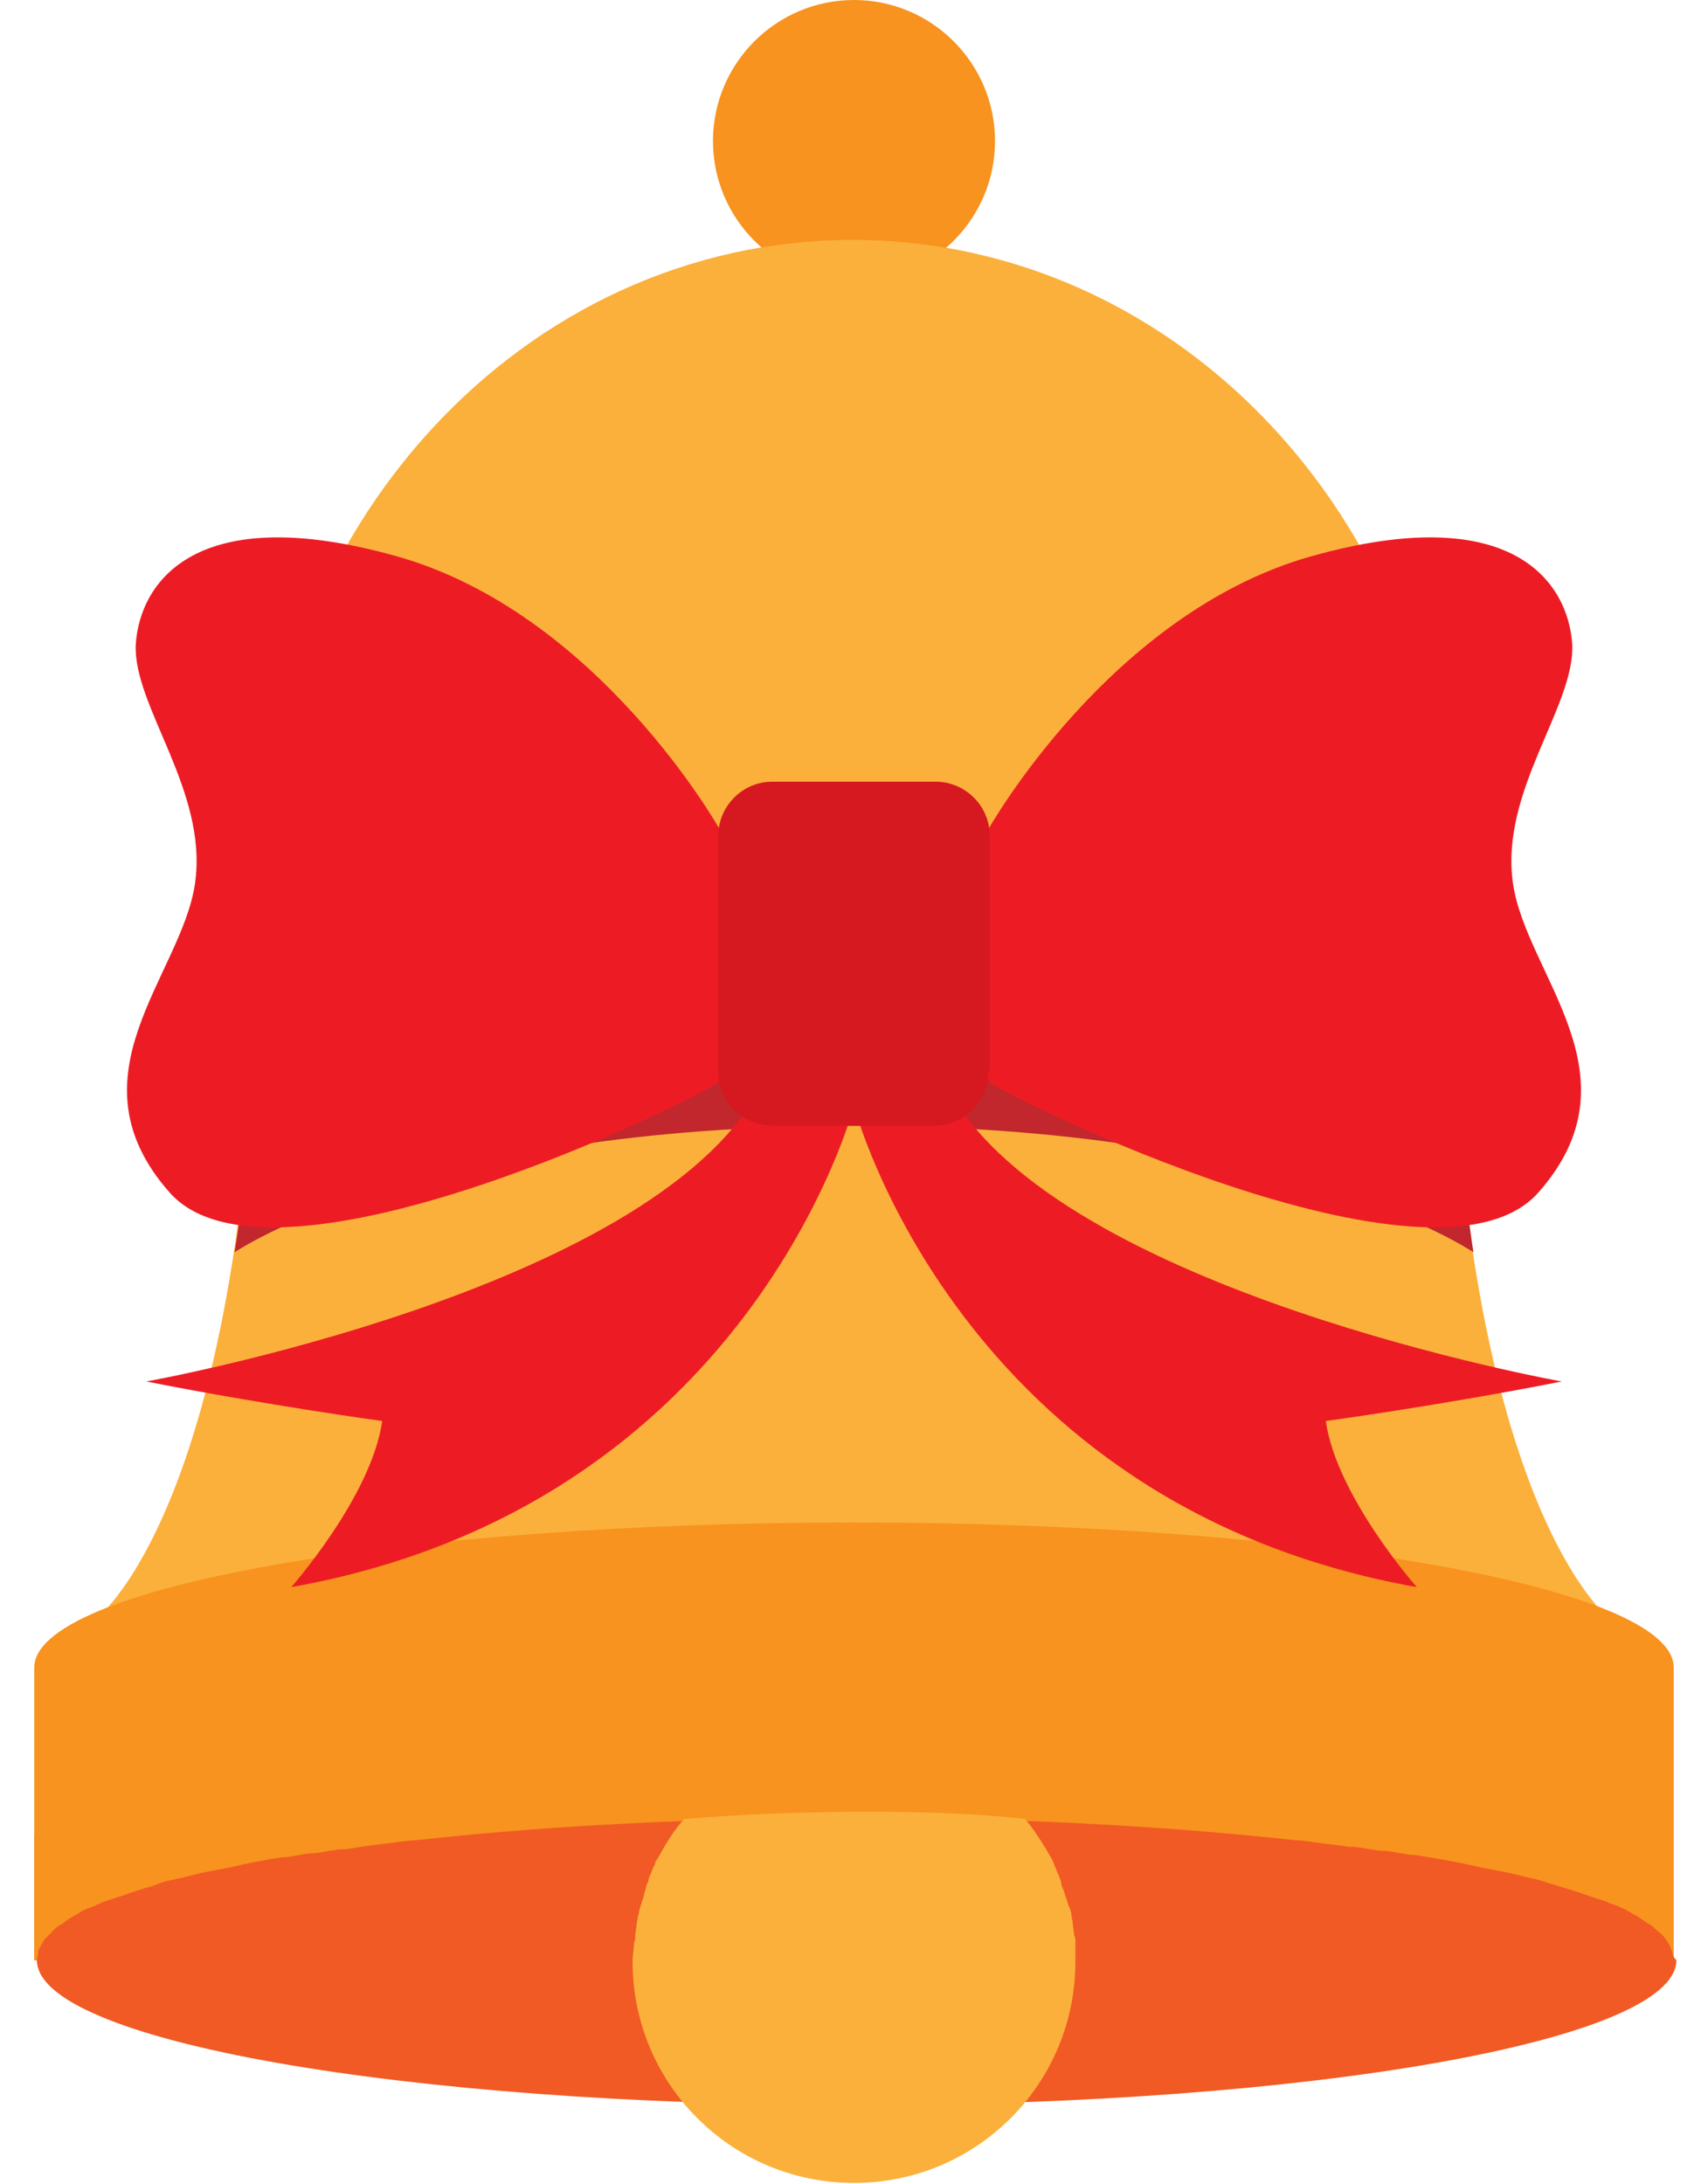 <?xml version="1.0" encoding="utf-8"?>
<!-- Generator: Adobe Illustrator 22.0.1, SVG Export Plug-In . SVG Version: 6.00 Build 0)  -->
<svg version="1.1" xmlns="http://www.w3.org/2000/svg" xmlns:xlink="http://www.w3.org/1999/xlink" x="0px" y="0px"
	 viewBox="0 0 129.6 165.7" style="enable-background:new 0 0 129.6 165.7;" xml:space="preserve">
<style type="text/css">
	.st0{fill:url(#SVGID_1_);}
	.st1{fill:#4B4B4B;}
	.st2{fill:#8CC63F;}
	.st3{fill:#39B54A;}
	.st4{fill:#F7931E;}
	.st5{fill:#FBB03B;}
	.st6{fill:#F15A24;}
	.st7{fill:#ED1C24;}
	.st8{fill:#C1272D;}
	.st9{fill:#D61921;}
</style>
<g id="Background">
</g>
<g id="Objects">
	<g>
		<g>
			<path class="st4" d="M75.5,10.7c0,5.9-4.8,10.7-10.7,10.7c-5.9,0-10.7-4.8-10.7-10.7C54.1,4.8,58.9,0,64.8,0
				C70.7,0,75.5,4.8,75.5,10.7z"/>
			<g>
				<path class="st5" d="M109.9,67.1c0-27-20.2-48.9-45.2-48.9S19.6,40.1,19.6,67.1c0,46.5-12.3,55.7-12.3,55.7h57.4h57.4
					C122.2,122.8,109.9,113.6,109.9,67.1z"/>
				<path class="st4" d="M64.8,115.5c-34.3,0-62.2,4.9-62.2,11v22.2H127v-22.2C127,120.4,99.1,115.5,64.8,115.5z"/>
			</g>
			<g>
				<path class="st8" d="M111.8,95c-1.1-7.3-1.9-16.5-1.9-27.9c0-0.5,0-1.1,0-1.6H19.7c0,0.5,0,1.1,0,1.6c0,11.4-0.7,20.5-1.9,27.9
					c0,0,14-9.6,47-9.6S111.8,95,111.8,95z"/>
				<rect x="2.6" y="139.3" class="st4" width="124.3" height="9.4"/>
				<path class="st6" d="M126.9,148.2c0,0,0-0.1,0-0.1c-0.1-0.2-0.1-0.3-0.2-0.5c0,0,0,0,0,0c-0.1-0.2-0.2-0.3-0.3-0.5
					c0,0-0.1-0.1-0.1-0.1c-0.1-0.2-0.3-0.3-0.5-0.5c0,0-0.1,0-0.1-0.1c-0.2-0.1-0.3-0.3-0.5-0.4c-0.1,0-0.1-0.1-0.2-0.1
					c-0.2-0.2-0.5-0.3-0.7-0.5c-0.1,0-0.1-0.1-0.2-0.1c-0.2-0.1-0.5-0.3-0.7-0.4c-0.1,0-0.1-0.1-0.2-0.1c-0.3-0.1-0.6-0.3-1-0.4
					c-0.1,0-0.2-0.1-0.2-0.1c-0.3-0.1-0.6-0.2-0.9-0.3c-0.1,0-0.2-0.1-0.3-0.1c-0.4-0.1-0.8-0.3-1.2-0.4c-0.1,0-0.2-0.1-0.3-0.1
					c-0.3-0.1-0.7-0.2-1-0.3c-0.1,0-0.2-0.1-0.3-0.1c-0.4-0.1-0.9-0.3-1.3-0.4c-0.1,0-0.3-0.1-0.5-0.1c-0.4-0.1-0.8-0.2-1.2-0.3
					c-0.1,0-0.3-0.1-0.4-0.1c-0.5-0.1-1-0.2-1.5-0.3c-0.2,0-0.4-0.1-0.6-0.1c-0.4-0.1-0.9-0.2-1.3-0.3c-0.2,0-0.3-0.1-0.5-0.1
					c-0.5-0.1-1.1-0.2-1.6-0.3c-0.2,0-0.4-0.1-0.7-0.1c-0.5-0.1-1-0.2-1.4-0.2c-0.2,0-0.5-0.1-0.7-0.1c-0.5-0.1-1-0.2-1.5-0.2
					c-0.3,0-0.5-0.1-0.8-0.1c-0.5-0.1-1.1-0.2-1.6-0.2c-0.3,0-0.5-0.1-0.8-0.1c-0.5-0.1-1-0.1-1.5-0.2c-0.3,0-0.6-0.1-0.8-0.1
					c-0.6-0.1-1.3-0.1-2-0.2c-9.4-1-20.5-1.6-32.4-1.6c-11.9,0-23,0.6-32.4,1.6c-0.7,0.1-1.3,0.1-2,0.2c-0.3,0-0.6,0.1-0.8,0.1
					c-0.5,0.1-1,0.1-1.5,0.2c-0.3,0-0.6,0.1-0.8,0.1c-0.6,0.1-1.1,0.2-1.6,0.2c-0.3,0-0.5,0.1-0.8,0.1c-0.5,0.1-1,0.2-1.5,0.2
					c-0.2,0-0.5,0.1-0.7,0.1c-0.5,0.1-1,0.2-1.4,0.2c-0.2,0-0.4,0.1-0.7,0.1c-0.5,0.1-1.1,0.2-1.6,0.3c-0.2,0-0.3,0.1-0.5,0.1
					c-0.4,0.1-0.9,0.2-1.3,0.3c-0.2,0-0.4,0.1-0.6,0.1c-0.5,0.1-1,0.2-1.5,0.3c-0.1,0-0.3,0.1-0.4,0.1c-0.4,0.1-0.8,0.2-1.2,0.3
					c-0.2,0-0.3,0.1-0.5,0.1c-0.5,0.1-0.9,0.2-1.3,0.4c-0.1,0-0.2,0.1-0.3,0.1c-0.4,0.1-0.7,0.2-1,0.3c-0.1,0-0.2,0.1-0.3,0.1
					c-0.4,0.1-0.8,0.3-1.2,0.4c-0.1,0-0.2,0.1-0.3,0.1c-0.3,0.1-0.6,0.2-0.9,0.3c-0.1,0-0.2,0.1-0.2,0.1c-0.3,0.1-0.6,0.3-1,0.4
					c-0.1,0-0.1,0.1-0.2,0.1c-0.3,0.1-0.5,0.3-0.7,0.4c-0.1,0-0.1,0.1-0.2,0.1c-0.3,0.2-0.5,0.3-0.7,0.5c-0.1,0-0.1,0.1-0.2,0.1
					c-0.2,0.1-0.4,0.3-0.5,0.4c0,0-0.1,0-0.1,0.1c-0.2,0.2-0.3,0.3-0.5,0.5c0,0-0.1,0.1-0.1,0.1c-0.1,0.2-0.2,0.3-0.3,0.5
					c0,0,0,0,0,0c-0.1,0.2-0.2,0.3-0.2,0.5c0,0,0,0.1,0,0.1c0,0.2-0.1,0.3-0.1,0.5c0,6.1,27.8,11,62.2,11s62.2-4.9,62.2-11
					C127,148.5,126.9,148.3,126.9,148.2z"/>
				<path class="st5" d="M81.6,147.3c0-0.2,0-0.3-0.1-0.5c0-0.3-0.1-0.6-0.1-0.9c0-0.2-0.1-0.4-0.1-0.6c0-0.2-0.1-0.5-0.2-0.7
					c-0.1-0.2-0.1-0.4-0.2-0.6c-0.1-0.2-0.1-0.4-0.2-0.6c-0.1-0.2-0.2-0.5-0.2-0.7c-0.1-0.2-0.1-0.3-0.2-0.5
					c-0.1-0.2-0.2-0.5-0.3-0.7c0-0.1-0.1-0.2-0.1-0.3c-0.6-1.1-1.3-2.2-2.1-3.2c-6.5-0.8-17.8-0.7-25.9,0c-0.8,0.9-1.4,1.9-2,3
					c-0.1,0.1-0.2,0.3-0.2,0.4c-0.1,0.2-0.2,0.4-0.3,0.7c-0.1,0.2-0.2,0.4-0.2,0.6c-0.1,0.2-0.2,0.4-0.2,0.6
					c-0.1,0.2-0.1,0.4-0.2,0.7c-0.1,0.2-0.1,0.4-0.2,0.6c-0.1,0.3-0.1,0.5-0.2,0.8c0,0.2-0.1,0.4-0.1,0.6c0,0.3-0.1,0.6-0.1,0.9
					c0,0.2,0,0.3-0.1,0.5c0,0.5-0.1,0.9-0.1,1.4c0,9.3,7.5,16.8,16.8,16.8s16.8-7.5,16.8-16.8C81.6,148.3,81.6,147.8,81.6,147.3z"/>
			</g>
		</g>
		<g>
			<path class="st7" d="M64.8,83.9c0,0-7.9,30.3-42.7,36.5c0,0,6.1-6.9,6.9-12.6c0,0-8.8-1.2-17.9-3c0,0,38.1-6.8,46.5-22.1
				L64.8,83.9z"/>
			<path class="st7" d="M64.8,83.9c0,0,7.9,30.3,42.7,36.5c0,0-6.1-6.9-6.9-12.6c0,0,8.8-1.2,17.9-3c0,0-38.1-6.8-46.5-22.1
				L64.8,83.9z"/>
			<path class="st7" d="M54.6,62.9c0,0-9.2-16.4-24.5-20.7c-15.3-4.3-19.5,2-19.8,6.7c-0.2,4.7,5.5,11.1,4.5,18.1
				c-1,7-9.8,14.6-1.9,23.5c7.9,8.8,40.5-7.4,41.6-8.4C55.7,81,54.6,62.9,54.6,62.9z"/>
			<path class="st7" d="M75,62.9c0,0,9.2-16.4,24.5-20.7c15.3-4.3,19.5,2,19.8,6.7c0.2,4.7-5.5,11.1-4.5,18.1c1,7,9.8,14.6,1.9,23.5
				c-7.9,8.8-40.5-7.4-41.6-8.4C73.9,81,75,62.9,75,62.9z"/>
			<path class="st9" d="M75,81.3c0,2.2-1.8,4.1-4.1,4.1H58.6c-2.2,0-4.1-1.8-4.1-4.1V63.4c0-2.2,1.8-4.1,4.1-4.1H71
				c2.2,0,4.1,1.8,4.1,4.1V81.3z"/>
		</g>
	</g>
</g>
</svg>

